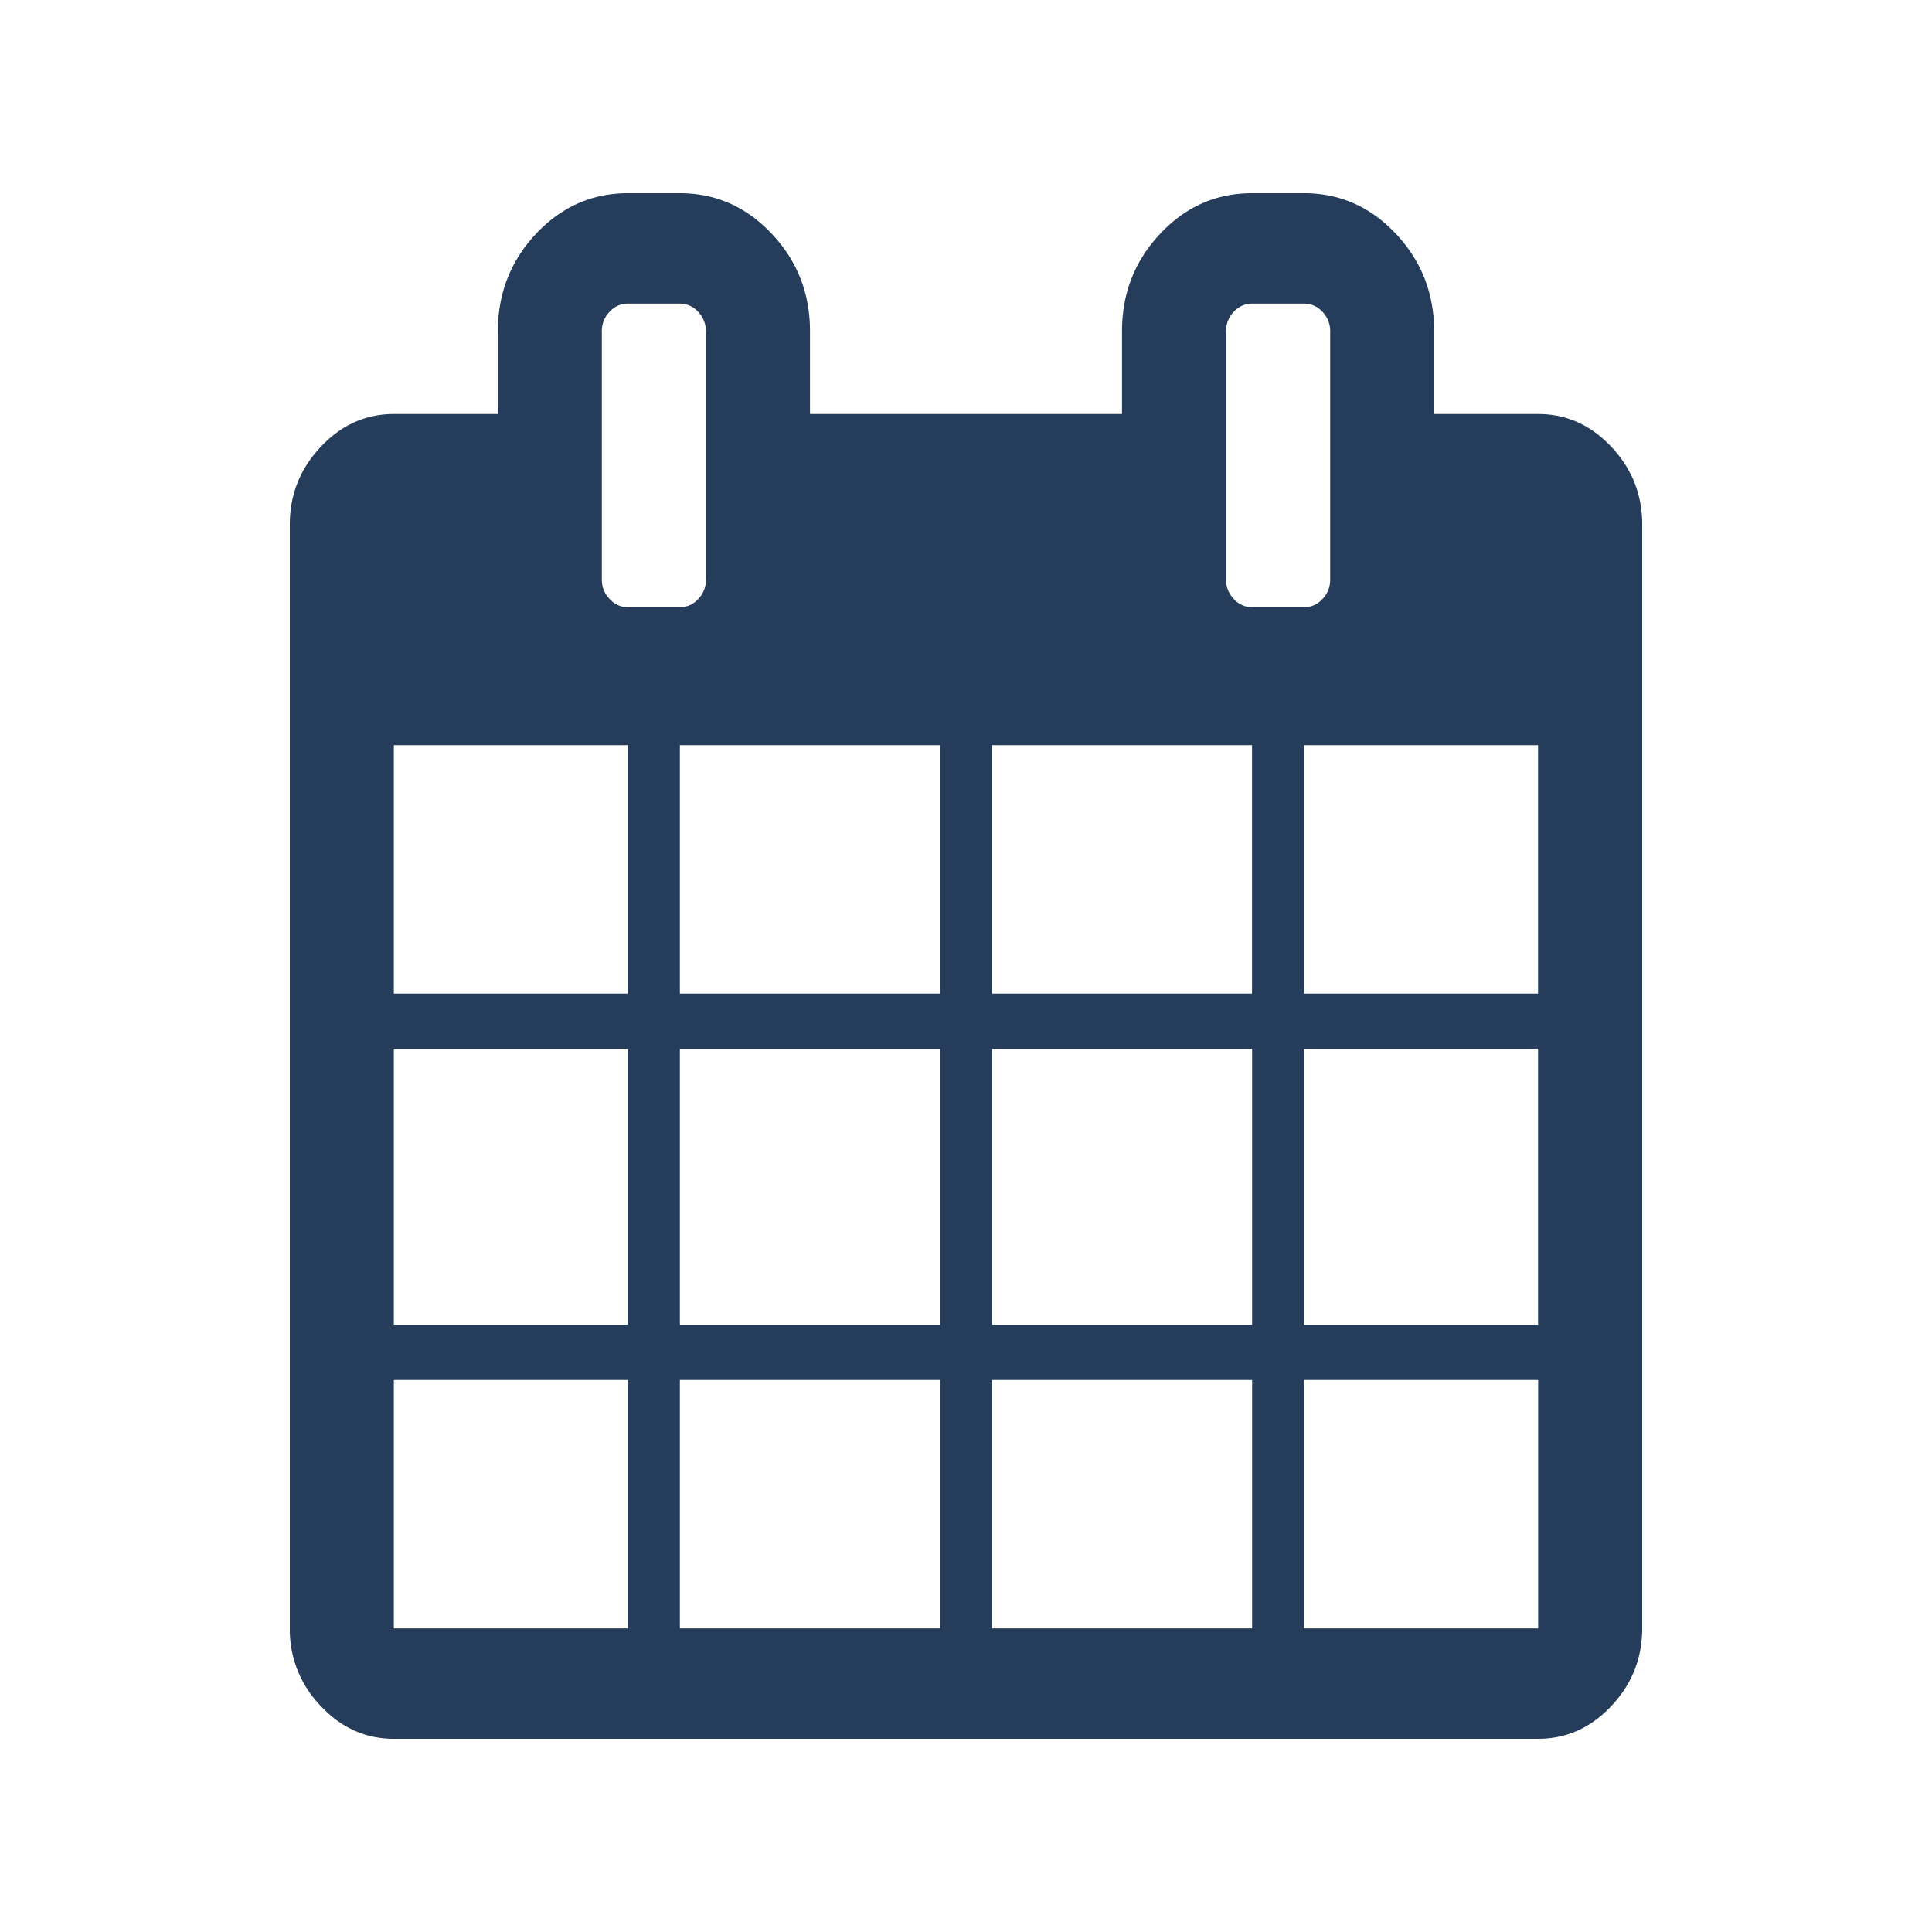 <svg width="20" height="20" viewBox="0 0 20 20" xmlns="http://www.w3.org/2000/svg"><path d="M4.077 16.857H6.5v-2.571H4.077v2.571zm2.961 0h2.693v-2.571H7.038v2.571zm-2.961-3.143H6.5v-2.857H4.077v2.857zm2.961 0h2.693v-2.857H7.038v2.857zm-2.961-3.428H6.5V7.714H4.077v2.572zm6.192 6.571h2.693v-2.571h-2.693v2.571zm-3.23-6.571H9.73V7.714H7.038v2.572zm6.461 6.571h2.423v-2.571H13.5v2.571zm-3.23-3.143h2.692v-2.857h-2.693v2.857zM7.307 6V3.429a.283.283 0 00-.08-.201.252.252 0 00-.19-.085H6.5a.252.252 0 00-.19.085.283.283 0 00-.08.2V6c0 .077.027.144.08.2a.252.252 0 00.19.086h.538a.252.252 0 00.19-.085.283.283 0 00.08-.201zm6.192 7.714h2.423v-2.857H13.5v2.857zm-3.23-3.428h2.692V7.714h-2.693v2.572zm3.23 0h2.423V7.714H13.5v2.572zM13.77 6V3.429a.283.283 0 00-.08-.201.252.252 0 00-.19-.085h-.538a.252.252 0 00-.19.085.283.283 0 00-.08.2V6c0 .077.027.144.08.2a.252.252 0 00.19.086h.538a.252.252 0 00.19-.085.283.283 0 00.08-.201zM17 5.429v11.428c0 .31-.107.578-.32.804-.213.226-.465.339-.757.339H4.077c-.292 0-.544-.113-.757-.34a1.132 1.132 0 01-.32-.803V5.43c0-.31.107-.578.32-.804.213-.226.465-.34.757-.34h1.077V3.43c0-.393.132-.73.395-1.01C5.813 2.14 6.13 2 6.5 2h.538c.37 0 .688.14.951.42.264.28.396.616.396 1.009v.857h3.23v-.857c0-.393.132-.73.396-1.01.263-.28.58-.419.95-.419h.539c.37 0 .687.14.95.42.264.28.396.616.396 1.009v.857h1.077c.292 0 .544.113.757.339.213.226.32.494.32.804z" fill="#253C5B" fill-rule="evenodd"/></svg>